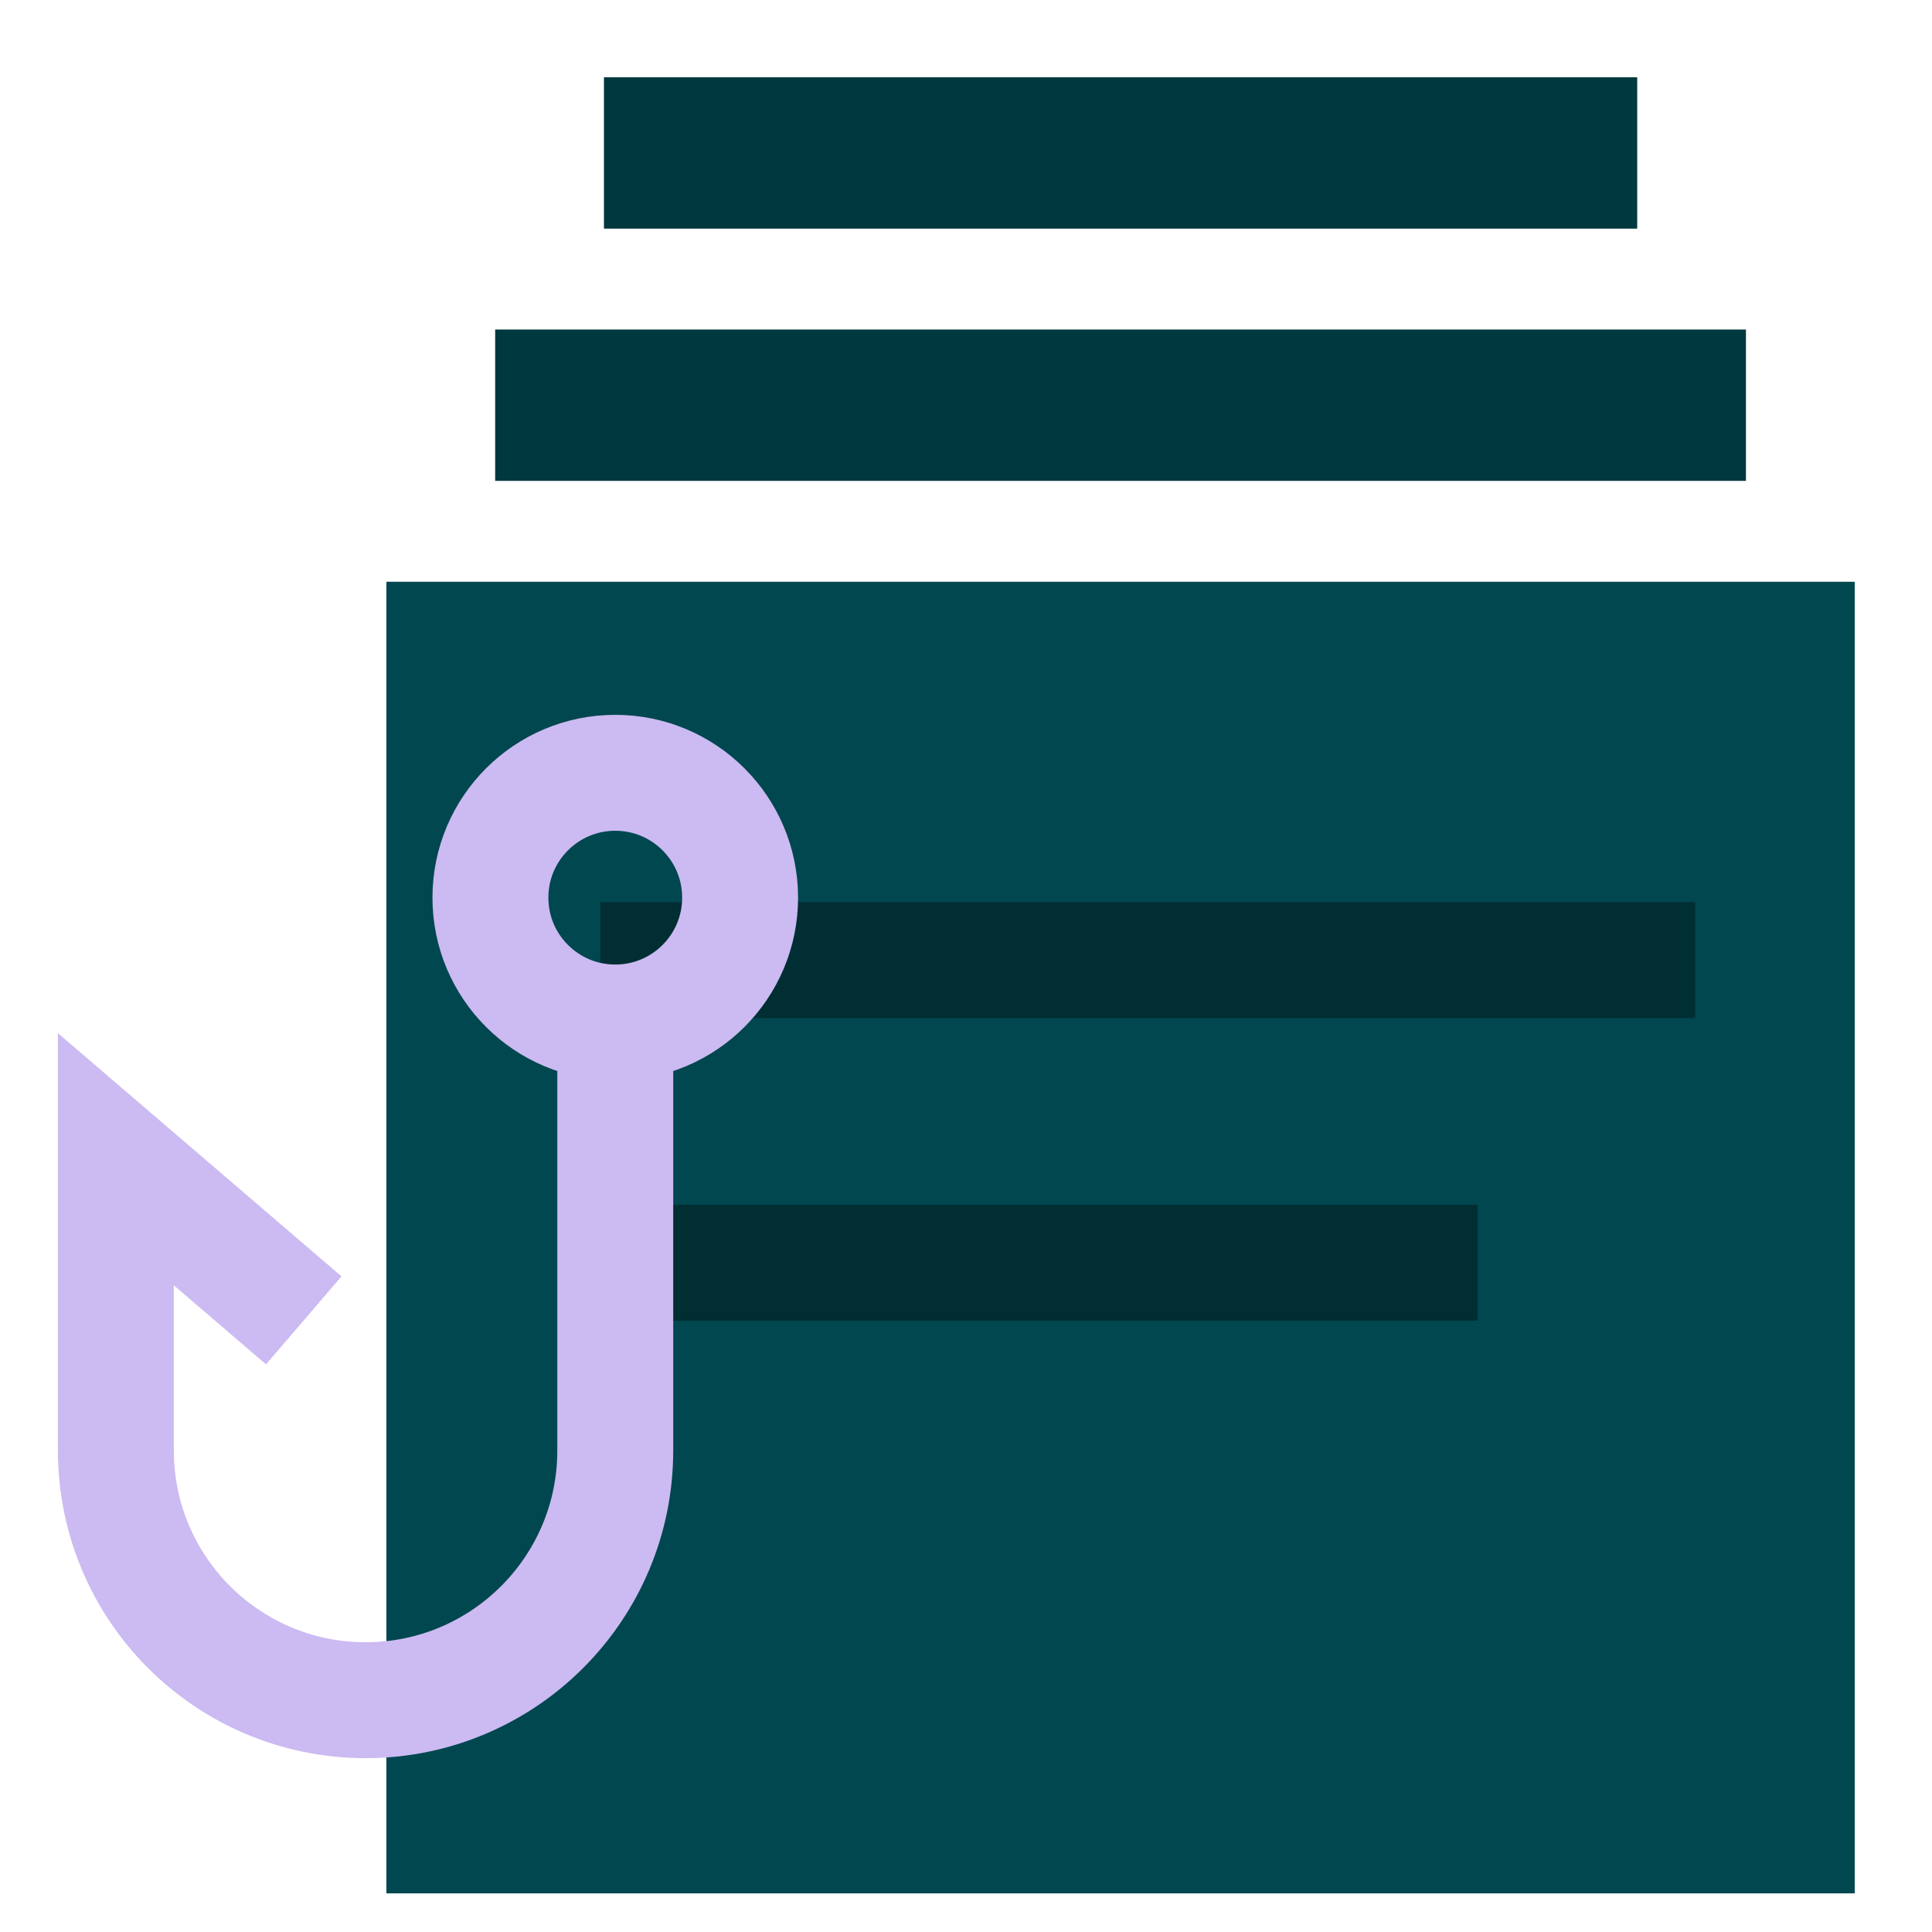 <svg height="50" viewBox="0 0 50 50" width="50" xmlns="http://www.w3.org/2000/svg"><g fill="none" fill-rule="evenodd"><g transform="translate(10 2)"><g fill-rule="nonzero"><path d="m0 13.056h38v33.944h-38z" fill="#00474f"/><g fill="#00383f"><path d="m2.815 6.528h32.37v3.917h-32.37z"/><path d="m5.63 0h26.741v3.917h-26.741z"/></g></g><g stroke="#000" stroke-linecap="square" stroke-linejoin="round" stroke-width="3"><path d="m19.704 10.181v25.333" opacity=".35" transform="matrix(0 -1 1 0 -3.144 42.551)"/><path d="m16.889 20.829v19.704" opacity=".35" transform="matrix(0 -1 1 0 -13.792 47.569)"/></g></g><g stroke="#ccbaf2" stroke-width="3" transform="translate(3 20)"><path d="m12.923 6.153v11.386c0 3.569-2.893 6.462-6.462 6.462-3.569 0-6.462-2.893-6.462-6.462v-7.538l4.862 4.17"/><circle cx="12.923" cy="3.231" r="3.231"/></g></g></svg>
